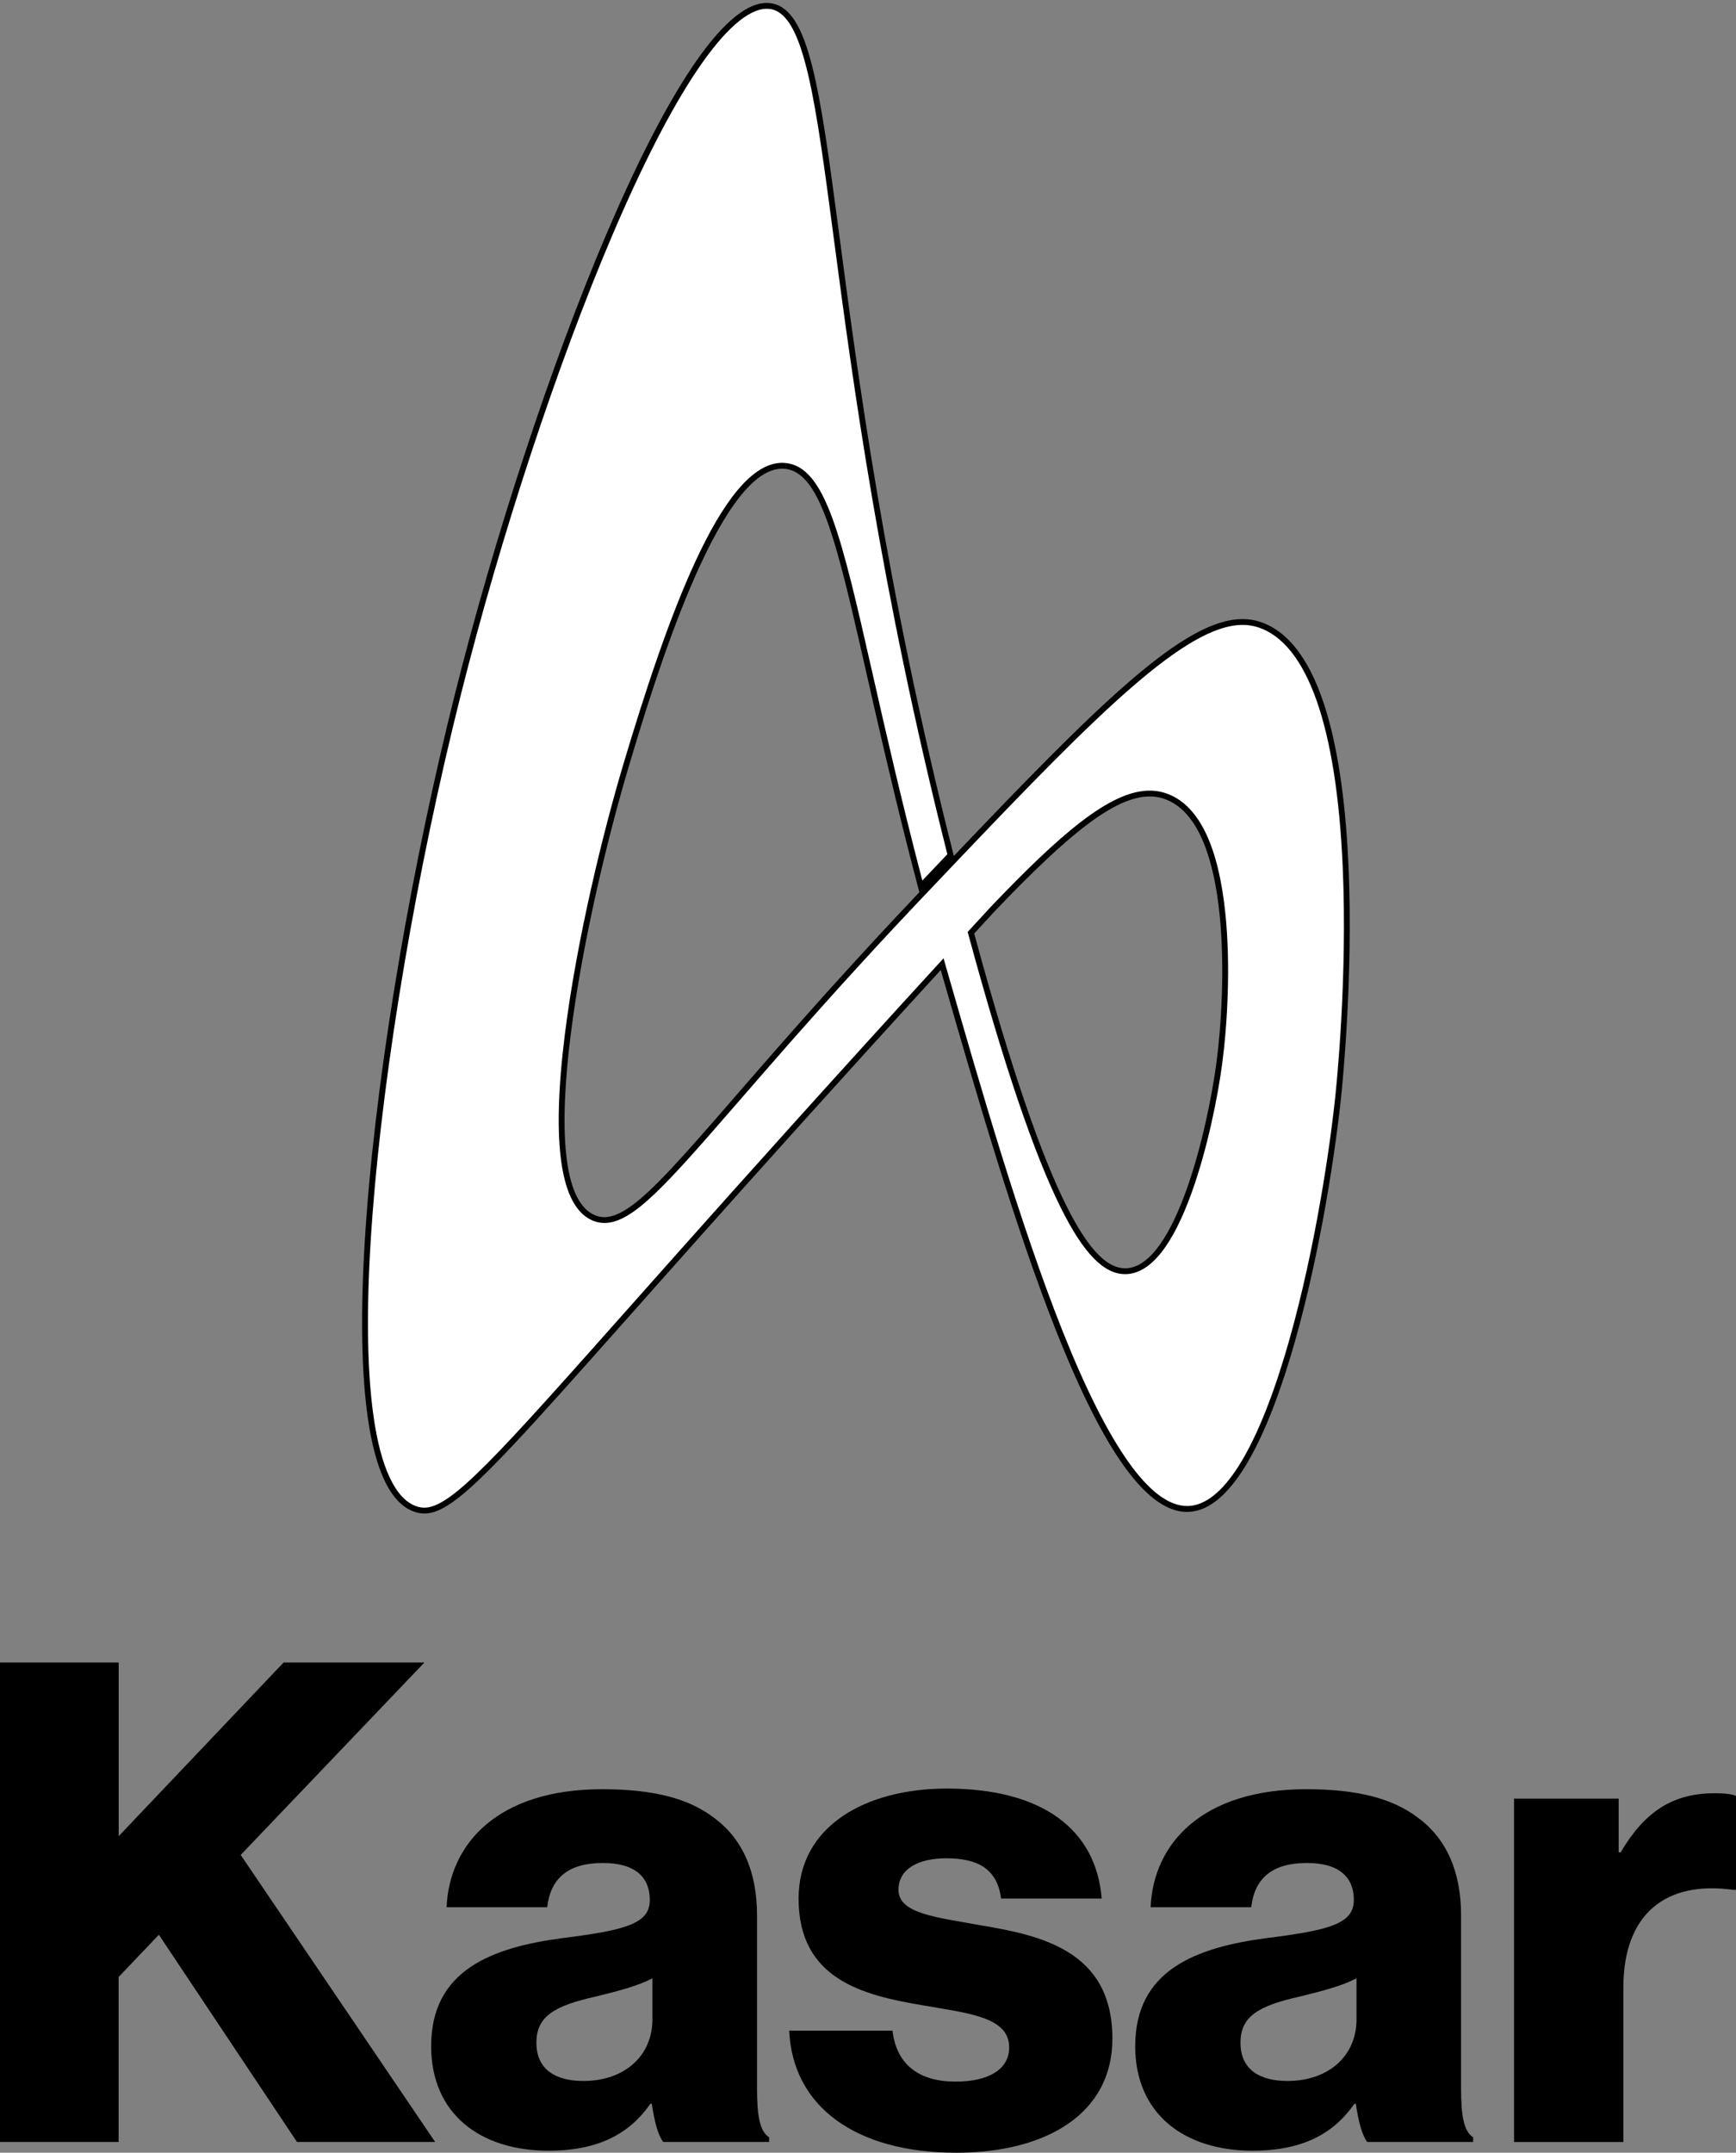 <?xml version="1.0" encoding="UTF-8"?>
<svg id="Calque_2" data-name="Calque 2" xmlns="http://www.w3.org/2000/svg" viewBox="0 0 593.15 735.41">
  <rect x="0" y="0" width="593.15" height="735.41" fill="#808080" stroke="none"/>
  <defs>
    <style>
      .cls-1, .cls-2 {
        stroke-width: 0px;
      }

      .cls-2 {
        fill: #fff;
      }
    </style>
  </defs>
  <g id="KasarTraceV">
    <g>
      <path class="cls-1" d="M0,567.93h40.55v59.34l56.36-59.34h48.11l-62.78,65.75,66.44,98.06h-47.2l-47.2-70.79-13.75,14.43v56.36H0v-163.81Z"/>
      <path class="cls-1" d="M147.32,698.98c0-25.89,20.62-33.68,44.91-36.89,21.99-2.75,29.79-5.04,29.79-13.06,0-7.56-4.81-12.6-16.04-12.6-11.91,0-17.87,5.27-19.02,15.12h-34.37c.92-21.77,17.64-40.32,53.15-40.32,17.64,0,29.55,3.21,38.03,9.62,10.08,7.33,14.89,18.79,14.89,33.45v59.11c0,9.39.92,14.66,4.12,16.73v1.6h-36.2c-1.83-2.52-2.98-7.1-3.89-13.06h-.46c-6.87,9.85-17.18,16.04-34.82,16.04-23.37,0-40.1-12.6-40.1-35.74ZM222.92,689.82v-13.98c-4.81,2.52-11.69,4.35-19.25,6.19-14.43,3.21-20.39,6.87-20.39,15.81,0,9.39,6.87,13.06,16.04,13.06,13.98,0,23.6-8.48,23.6-21.08Z"/>
      <path class="cls-1" d="M269.66,693.71h35.28c1.37,11.68,9.16,17.41,21.54,17.41,11.23,0,18.33-4.12,18.33-11.68,0-10.54-14.21-11.68-29.79-14.43-20.39-3.44-42.16-8.94-42.16-36.43,0-24.74,22.91-37.57,50.63-37.57,33.22,0,51.09,14.43,52.93,37.57h-34.37c-1.38-10.54-8.48-13.75-18.79-13.75-9.16,0-16.27,3.44-16.27,10.77,0,8.25,13.29,9.39,28.18,12.14,20.62,3.44,44.91,8.71,44.91,38.72,0,25.66-22.68,38.95-53.38,38.95-34.37,0-55.9-15.81-57.05-41.7Z"/>
      <path class="cls-1" d="M387.88,698.98c0-25.89,20.62-33.68,44.91-36.89,21.99-2.75,29.78-5.04,29.78-13.06,0-7.56-4.81-12.6-16.04-12.6-11.91,0-17.87,5.27-19.02,15.12h-34.37c.92-21.77,17.64-40.32,53.15-40.32,17.64,0,29.55,3.21,38.03,9.62,10.08,7.33,14.89,18.79,14.89,33.45v59.11c0,9.39.92,14.66,4.12,16.73v1.6h-36.2c-1.83-2.52-2.98-7.1-3.89-13.06h-.46c-6.87,9.85-17.18,16.04-34.82,16.04-23.37,0-40.09-12.6-40.09-35.74ZM463.48,689.82v-13.98c-4.81,2.52-11.68,4.35-19.24,6.19-14.43,3.21-20.39,6.87-20.39,15.81,0,9.39,6.87,13.06,16.04,13.06,13.98,0,23.6-8.48,23.6-21.08Z"/>
      <path class="cls-1" d="M517.32,614.44h35.74v18.33h.69c8.25-13.98,17.87-20.16,32.07-20.16,3.44,0,5.73.23,7.33.92v32.08h-.92c-22.91-3.21-37.57,8.02-37.57,33.45v52.7h-37.35v-117.3Z"/>
    </g>
    <g>
      <path class="cls-2" d="M145,516.05c-1,0-1.98-.17-3-.52-14.67-4.96-20.26-40.66-15.74-100.51,3.9-51.68,15.19-118.16,30.2-177.83C185.02,123.61,234.24,2,261.98,2c.55,0,1.1.05,1.64.15,12.09,2.24,15.72,29.67,22.31,79.46,6.29,47.49,15.78,119.21,38.88,210.5-3.3,3.46-6.68,7.03-10.17,10.7-7.4-28.07-12.93-52.46-17.4-72.13-10.64-46.9-15.98-70.43-29.11-71.54-.3-.03-.59-.04-.89-.04-20.36,0-40.14,58.27-53.25,102.1-7.02,23.49-15.96,60.03-19.99,92.18-4.65,37.11-1.66,58.2,8.87,62.67,1.16.49,2.38.74,3.62.74,9.37,0,21.51-13.98,45.69-41.82,10.69-12.31,23.99-27.63,40.39-45.57l.15-.16c4.36-4.77,8.81-9.58,13.23-14.31l.54-.57c2.14-2.29,4.34-4.62,6.58-6.98l2.18-2.3,11.4-11.99c47.75-50.15,78.17-80.61,97.94-80.61,1.96,0,3.86.3,5.64.88,21.74,7.16,28.07,48.91,29.55,82.67,1.68,38.23-2.18,75.4-2.62,79.51-5.8,53.57-24.8,138.93-51.08,139.94-.16,0-.32,0-.48,0-12.9,0-27.55-20.38-43.53-60.56-14.53-36.55-28.03-83.47-38.88-121.17l-1.25-4.4-1.21,1.32c-8.65,9.44-17.32,18.96-25.79,28.29-33.51,36.91-58.66,65.22-78.86,87.96-47.17,53.09-61.41,69.12-71.05,69.12ZM392.82,271.09c-11.6,0-26.12,10.69-53.59,39.44-2.19,2.37-4.55,4.94-7.09,7.71l-.37.41.14.53c27.7,102.02,42.62,115.1,52.52,115.1.16,0,.33,0,.49-.01,18.44-.89,29.16-51.76,31.74-71.29,3.61-27.4,4.59-81.61-17.6-90.68-1.97-.8-4.06-1.21-6.23-1.21Z"/>
      <path class="cls-1" d="M261.98,3h0c.49,0,.98.04,1.45.13,11.38,2.11,15.19,30.9,21.5,78.61,6.28,47.42,15.75,118.99,38.76,210.08-2.78,2.93-5.63,5.92-8.55,9-7.16-27.32-12.56-51.1-16.93-70.36-10.75-47.37-16.14-71.15-30-72.31-.33-.03-.65-.04-.97-.04-20.79,0-39.89,54.95-54.21,102.82-7.03,23.52-15.98,60.12-20.02,92.33-4.71,37.61-1.53,59.05,9.48,63.71,1.28.54,2.63.82,4.01.82,9.83,0,21.3-13.21,46.44-42.16,10.68-12.3,23.98-27.62,40.37-45.55l.16-.17c4.35-4.76,8.8-9.57,13.23-14.31l.19-.2.34-.36c2.14-2.29,4.33-4.61,6.57-6.98l.41-.43.5-.52.14-.15h0s.74-.78.74-.78l11.78-12.4c47.57-49.96,77.85-80.3,97.21-80.3,1.85,0,3.64.28,5.32.83,16.78,5.53,26.76,33.8,28.87,81.76,1.68,38.16-2.17,75.26-2.62,79.36-2.5,23.04-8.29,58.05-17.06,87.24-10.05,33.45-21.48,51.36-33.06,51.81-.15,0-.3,0-.44,0-12.45,0-26.79-20.16-42.6-59.93-14.51-36.5-28.01-83.39-38.85-121.07-.19-.68-.39-1.35-.58-2.02l-.19-.65-.98-3.44-2.42,2.64c-8.6,9.39-17.28,18.91-25.79,28.29-33.51,36.92-58.66,65.22-78.87,87.97-45.71,51.45-61.11,68.78-70.31,68.78-.88,0-1.76-.15-2.68-.46-7.13-2.41-12.22-13.11-14.72-30.93-2.38-16.96-2.5-40.03-.34-68.56,3.9-51.63,15.18-118.04,30.17-177.66,13.68-54.41,33.03-113.11,51.76-157.01,10.25-24.03,19.95-42.94,28.84-56.2,9.31-13.89,17.59-21.23,23.96-21.23M384.42,435.27c.18,0,.36,0,.53-.01,8.28-.4,15.78-9.85,22.31-28.1,5.32-14.88,8.85-32.51,10.37-44.05,1.71-12.98,2.89-33.2,1.05-51.04-2.34-22.73-8.82-36.42-19.27-40.69-2.09-.85-4.31-1.29-6.61-1.29-13.6,0-30.87,15.21-54.34,39.77-2.17,2.36-4.54,4.93-7.08,7.7l-.75.81.29,1.06c12,44.18,22.33,74.69,31.58,93.26,7.67,15.4,14.63,22.58,21.91,22.58M261.98,1c-30.09-.01-80.13,131.08-106.5,235.95-28.51,113.35-47.49,268.14-13.81,279.53,1.09.37,2.18.57,3.33.57,14.28,0,36.16-31.28,150.66-157.4,9.47-10.43,18.14-19.93,25.78-28.28.25.89.51,1.78.76,2.68,23.04,80.09,52.93,182.45,83.37,182.45.17,0,.35,0,.52-.01,28.78-1.11,46.95-93.89,52.04-140.83.96-8.91,15.25-149.11-27.61-163.24-1.9-.62-3.87-.93-5.95-.93-19.85,0-48.6,28.34-98.66,80.92l-11.78,12.4h0c-.14.15-.28.29-.42.44-.16.16-.31.33-.46.49l-.5.52-.41.44c-2.24,2.37-4.43,4.7-6.58,6.99l-.34.36-.2.21c-4.63,4.95-9.04,9.72-13.24,14.32l-.15.16s0,0,0,0c-52.78,57.75-72.4,87.06-85.34,87.06-1.12,0-2.19-.22-3.23-.66-22.64-9.61-3.31-103.51,11.68-153.64,8.08-27.03,30.32-101.39,52.29-101.39.27,0,.54.01.81.03,17.95,1.51,21.41,51.5,46.08,144.66,4.05-4.27,7.98-8.4,11.78-12.4C278.59,105.69,288.91,5.82,263.8,1.17c-.6-.11-1.21-.17-1.82-.17h0ZM384.42,433.27c-10.77,0-25.7-19.13-51.56-114.36,2.54-2.77,4.91-5.34,7.08-7.69,25.17-26.34,40.95-39.13,52.87-39.13,2.06,0,4,.38,5.85,1.14,22.21,9.07,20.22,65.17,16.99,89.62-3.07,23.29-14.05,69.61-30.8,70.42-.15,0-.29.01-.44.01h0Z"/>
    </g>
  </g>
</svg>